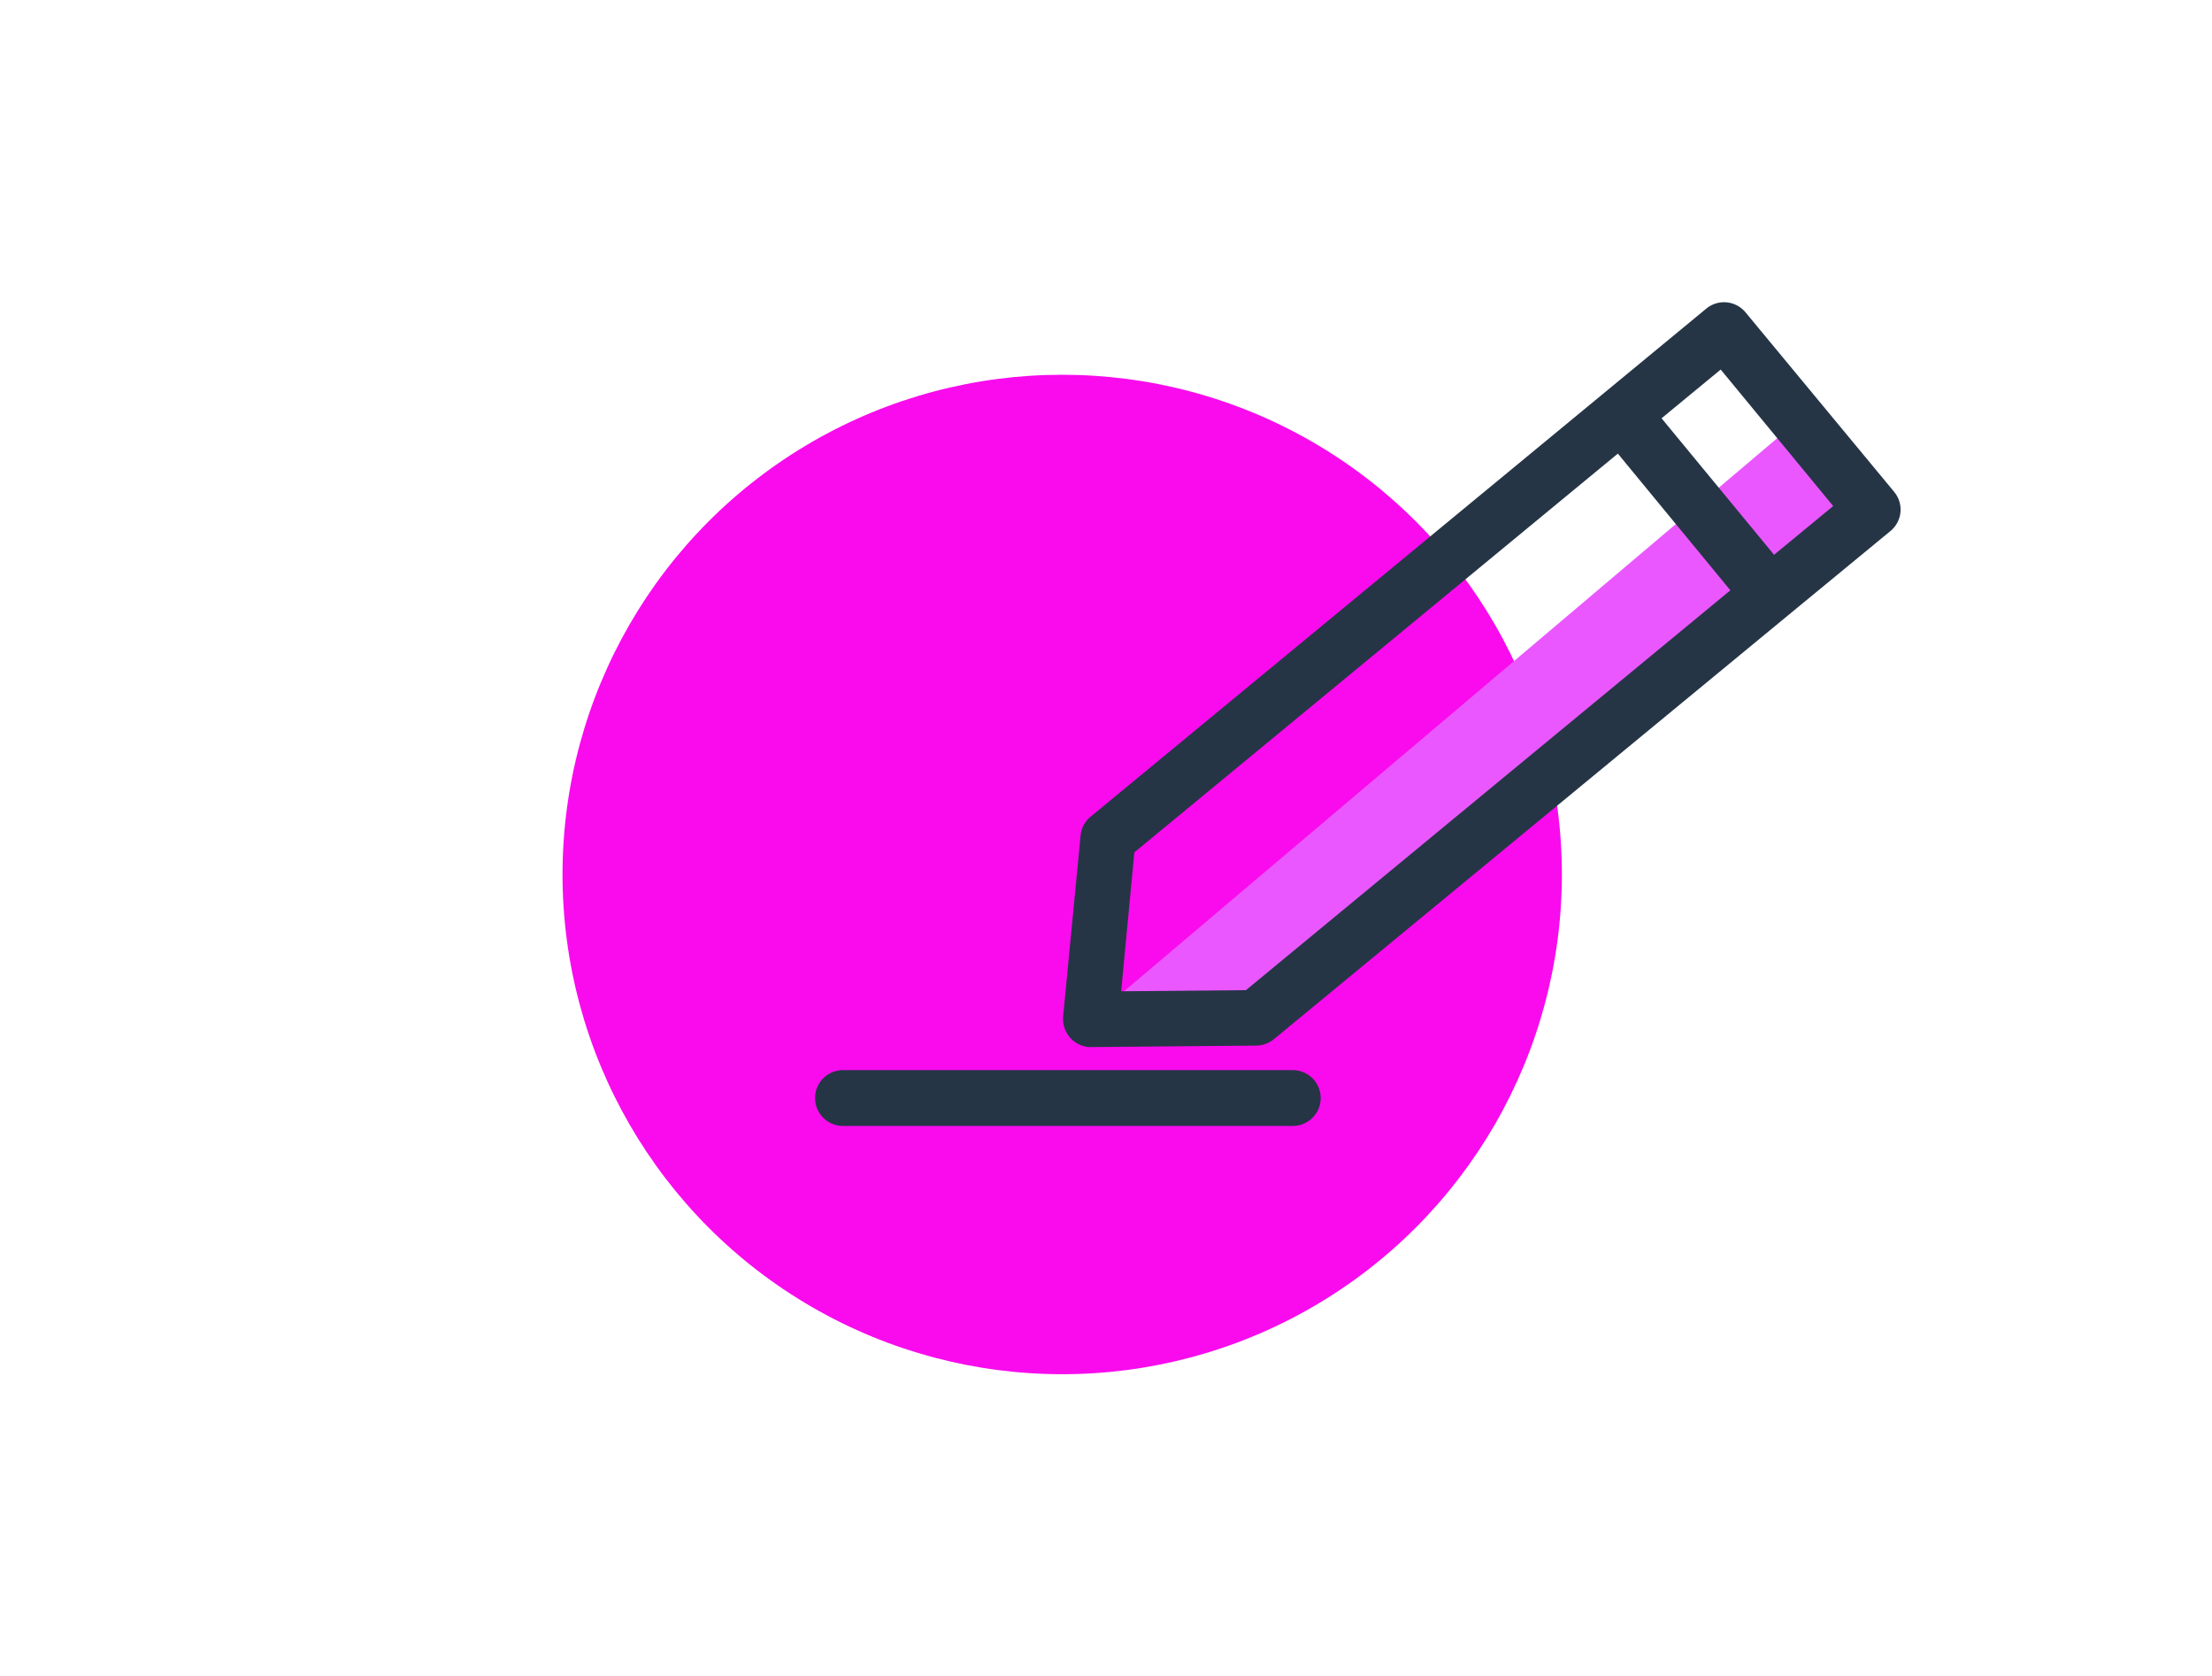 <svg id="Capa_1" data-name="Capa 1" xmlns="http://www.w3.org/2000/svg" viewBox="0 0 118.95 90.14"><defs><style>.cls-1{fill:#f90bed;}.cls-2{fill:#ea57ff;}.cls-3{fill:#253546;}</style></defs><title>lapiz</title><circle class="cls-1" cx="57.12" cy="47.02" r="26.87"/><polygon class="cls-2" points="96.73 22.58 58.66 54.81 67.56 54.73 100.71 27.41 96.73 22.58"/><path class="cls-3" d="M101.87,26.46l-8-9.66a1.5,1.5,0,0,0-2.11-.21l-5.49,4.53L58.65,43.91a1.49,1.49,0,0,0-.54,1l-.94,9.74a1.54,1.54,0,0,0,.39,1.16,1.51,1.51,0,0,0,1,.49h.11l8.9-.08a1.54,1.54,0,0,0,.93-.34l27.66-22.8,5.49-4.52a1.49,1.49,0,0,0,.21-2.11ZM67,53.24l-6.71.06L61,45.83l26-21.44,6.05,7.35Zm28.4-23.41-6.05-7.34,3.18-2.62,6.05,7.34Z"/><path class="cls-3" d="M69.52,60.54H45.33a1.5,1.5,0,0,1,0-3H69.52a1.5,1.5,0,0,1,0,3Z"/></svg>